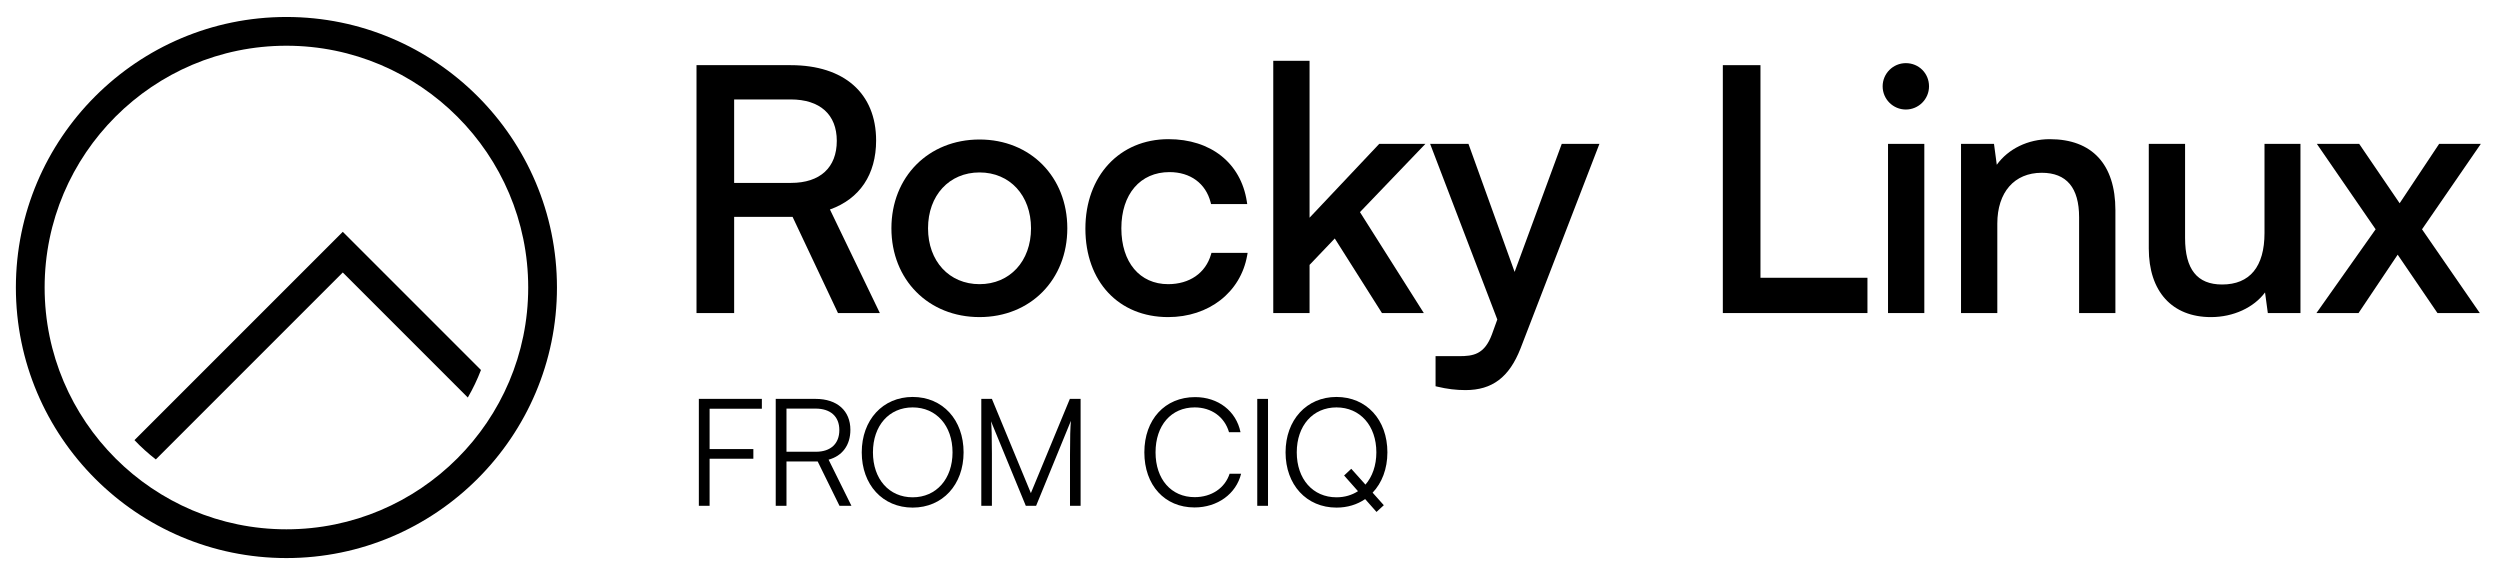 <?xml version="1.0" encoding="UTF-8"?><svg id="a" xmlns="http://www.w3.org/2000/svg" viewBox="0 0 964.728 221.902"><path d="M338.085,54.217c0-18.204-12.324-29.072-32.966-29.072h-36.342v95.662h14.525v-37.128h22.544l17.525,37.128h16.157l-19.264-39.969c11.504-4.1,17.822-13.514,17.822-26.62ZM283.302,38.372h21.817c11.307,0,17.793,5.823,17.793,15.975,0,10.317-6.438,16.234-17.663,16.234h-21.947v-32.209Z"/><path d="M377.991,53.834c-19.703,0-34.004,14.41-34.004,34.265s14.301,34.265,34.004,34.265c19.629,0,33.875-14.411,33.875-34.265s-14.246-34.265-33.875-34.265ZM377.991,66.542c11.699,0,19.87,8.865,19.87,21.557s-8.171,21.557-19.87,21.557-19.87-8.865-19.87-21.557,8.171-21.557,19.87-21.557Z"/><path d="M467.303,98.231c-2.096,7.154-8.276,11.425-16.53,11.425-10.967,0-18.054-8.461-18.054-21.557,0-13.174,7.291-21.686,18.573-21.686,8.056,0,13.99,4.357,15.873,11.655l.174.677h13.954l-.162-1.041c-2.308-14.803-13.892-24.001-30.23-24.001-18.874,0-32.056,14.198-32.056,34.525,0,20.417,12.831,34.136,31.928,34.136,15.691,0,27.942-9.533,30.485-23.721l.19-1.061h-13.955l-.19.648Z"/><polygon points="532.229 55.522 505.347 84.013 505.347 23.456 491.341 23.456 491.341 120.806 505.347 120.806 505.347 102.221 515.076 92.023 533.288 120.806 549.441 120.806 524.799 81.852 550.048 55.522 532.229 55.522"/><path d="M584.481,104.937l-17.811-49.416h-14.794l25.921,67.767-2.089,5.779c-2.877,7.754-7.246,8.37-12.657,8.37h-9.079v11.608l.691.165c3.764.903,7.213,1.323,10.855,1.323,10.323,0,16.868-4.941,21.222-16.025l30.462-78.987h-14.535l-18.186,49.416Z"/><polygon points="679.35 25.145 664.826 25.145 664.826 120.806 720.632 120.806 720.632 107.189 679.35 107.189 679.35 25.145"/><rect x="728.571" y="55.522" width="14.006" height="65.285"/><path d="M735.444,24.365c-4.935,0-8.95,4.016-8.95,8.95s4.015,8.95,8.95,8.95c4.934,0,8.949-4.016,8.949-8.95,0-5.019-3.931-8.95-8.949-8.95Z"/><path d="M791.004,53.704c-8.42,0-16.035,3.731-20.464,9.883l-1.076-8.065h-12.724v65.285h14.005v-34.524c0-12.096,6.569-19.609,17.144-19.609,9.567,0,14.418,5.767,14.418,17.143v36.991h14.006v-39.717c0-17.659-8.988-27.386-25.307-27.386Z"/><path d="M873.852,89.917c0,12.998-5.659,19.869-16.365,19.869-9.613,0-14.286-5.862-14.286-17.922v-36.342h-14.005v40.366c0,16.579,8.975,26.477,24.008,26.477,8.618,0,16.517-3.67,20.854-9.521l1.077,7.963h12.593V55.522h-13.875v34.395Z"/><polygon points="957.326 55.522 941.237 55.522 926.002 78.436 910.391 55.522 894.049 55.522 916.735 88.482 893.893 120.806 910.136 120.806 925.24 98.277 940.593 120.806 956.938 120.806 934.636 88.488 957.326 55.522"/><path d="M273.827,177.036v18.151h-4.149v-41.258h24.317v3.803h-20.168v15.558h16.884v3.745h-16.884Z"/><path d="M299.346,195.187v-41.258h15.385c8.355,0,13.427,4.61,13.427,11.928,0,5.935-3.112,10.084-8.413,11.525l8.816,17.806h-4.61l-8.413-17.114h-12.043v17.114h-4.149ZM303.495,174.328h11.352c5.705,0,9.047-3.112,9.047-8.355,0-5.359-3.515-8.298-9.162-8.298h-11.236v16.653Z"/><path d="M352.19,195.879c-11.583,0-19.65-8.816-19.65-21.321s8.125-21.378,19.65-21.378c11.582,0,19.649,8.816,19.649,21.378,0,12.504-8.124,21.321-19.649,21.321ZM352.19,157.214c-9.104,0-15.328,7.03-15.328,17.345s6.224,17.345,15.328,17.345,15.385-7.087,15.385-17.345c0-10.315-6.281-17.345-15.385-17.345Z"/><path d="M378.675,195.187v-41.258h4.091l15.04,36.36,15.04-36.36h4.149v41.258h-4.091v-19.592c0-7.203.115-10.372.345-13.196l-13.426,32.788h-3.976l-13.426-32.615c.231,1.556.345,6.108.345,12.389v20.226h-4.091Z"/><path d="M441.593,174.558c0-12.677,7.952-21.32,19.591-21.32,8.874,0,15.846,5.359,17.518,13.541h-4.437c-1.729-5.935-6.8-9.566-13.253-9.566-9.047,0-15.097,6.915-15.097,17.345,0,10.372,6.05,17.287,15.097,17.287,6.511,0,11.697-3.515,13.484-9.047h4.437c-1.901,7.779-9.104,13.023-17.978,13.023-11.525,0-19.361-8.586-19.361-21.263Z"/><path d="M489.313,195.187h-4.149v-41.258h4.149v41.258Z"/><path d="M526.8,192.594c-3.112,2.132-6.857,3.285-11.064,3.285-11.583,0-19.649-8.816-19.649-21.321s8.124-21.378,19.649-21.378c11.583,0,19.649,8.816,19.649,21.378,0,6.396-2.132,11.813-5.704,15.558l4.322,4.84-2.824,2.593-4.38-4.955ZM515.737,157.214c-9.104,0-15.328,7.03-15.328,17.345s6.223,17.345,15.328,17.345c3.169,0,5.993-.864,8.298-2.362l-5.36-6.05,2.767-2.593,5.474,6.108c2.651-3.054,4.207-7.376,4.207-12.447,0-10.315-6.281-17.345-15.385-17.345Z"/><path d="M110.526,6.551C52.96,6.551,6.126,53.385,6.126,110.951s46.833,104.4,104.4,104.4,104.4-46.833,104.4-104.4S168.093,6.551,110.526,6.551ZM110.526,204.256c-51.447,0-93.304-41.857-93.304-93.304S59.079,17.647,110.526,17.647s93.304,41.857,93.304,93.304-41.857,93.304-93.304,93.304Z"/><path d="M132.276,89.457l-80.387,80.383c2.565,2.716,5.329,5.184,8.243,7.451l72.144-72.144,48.25,48.255c1.963-3.373,3.656-6.921,5.078-10.616l-53.327-53.329Z"/></svg>